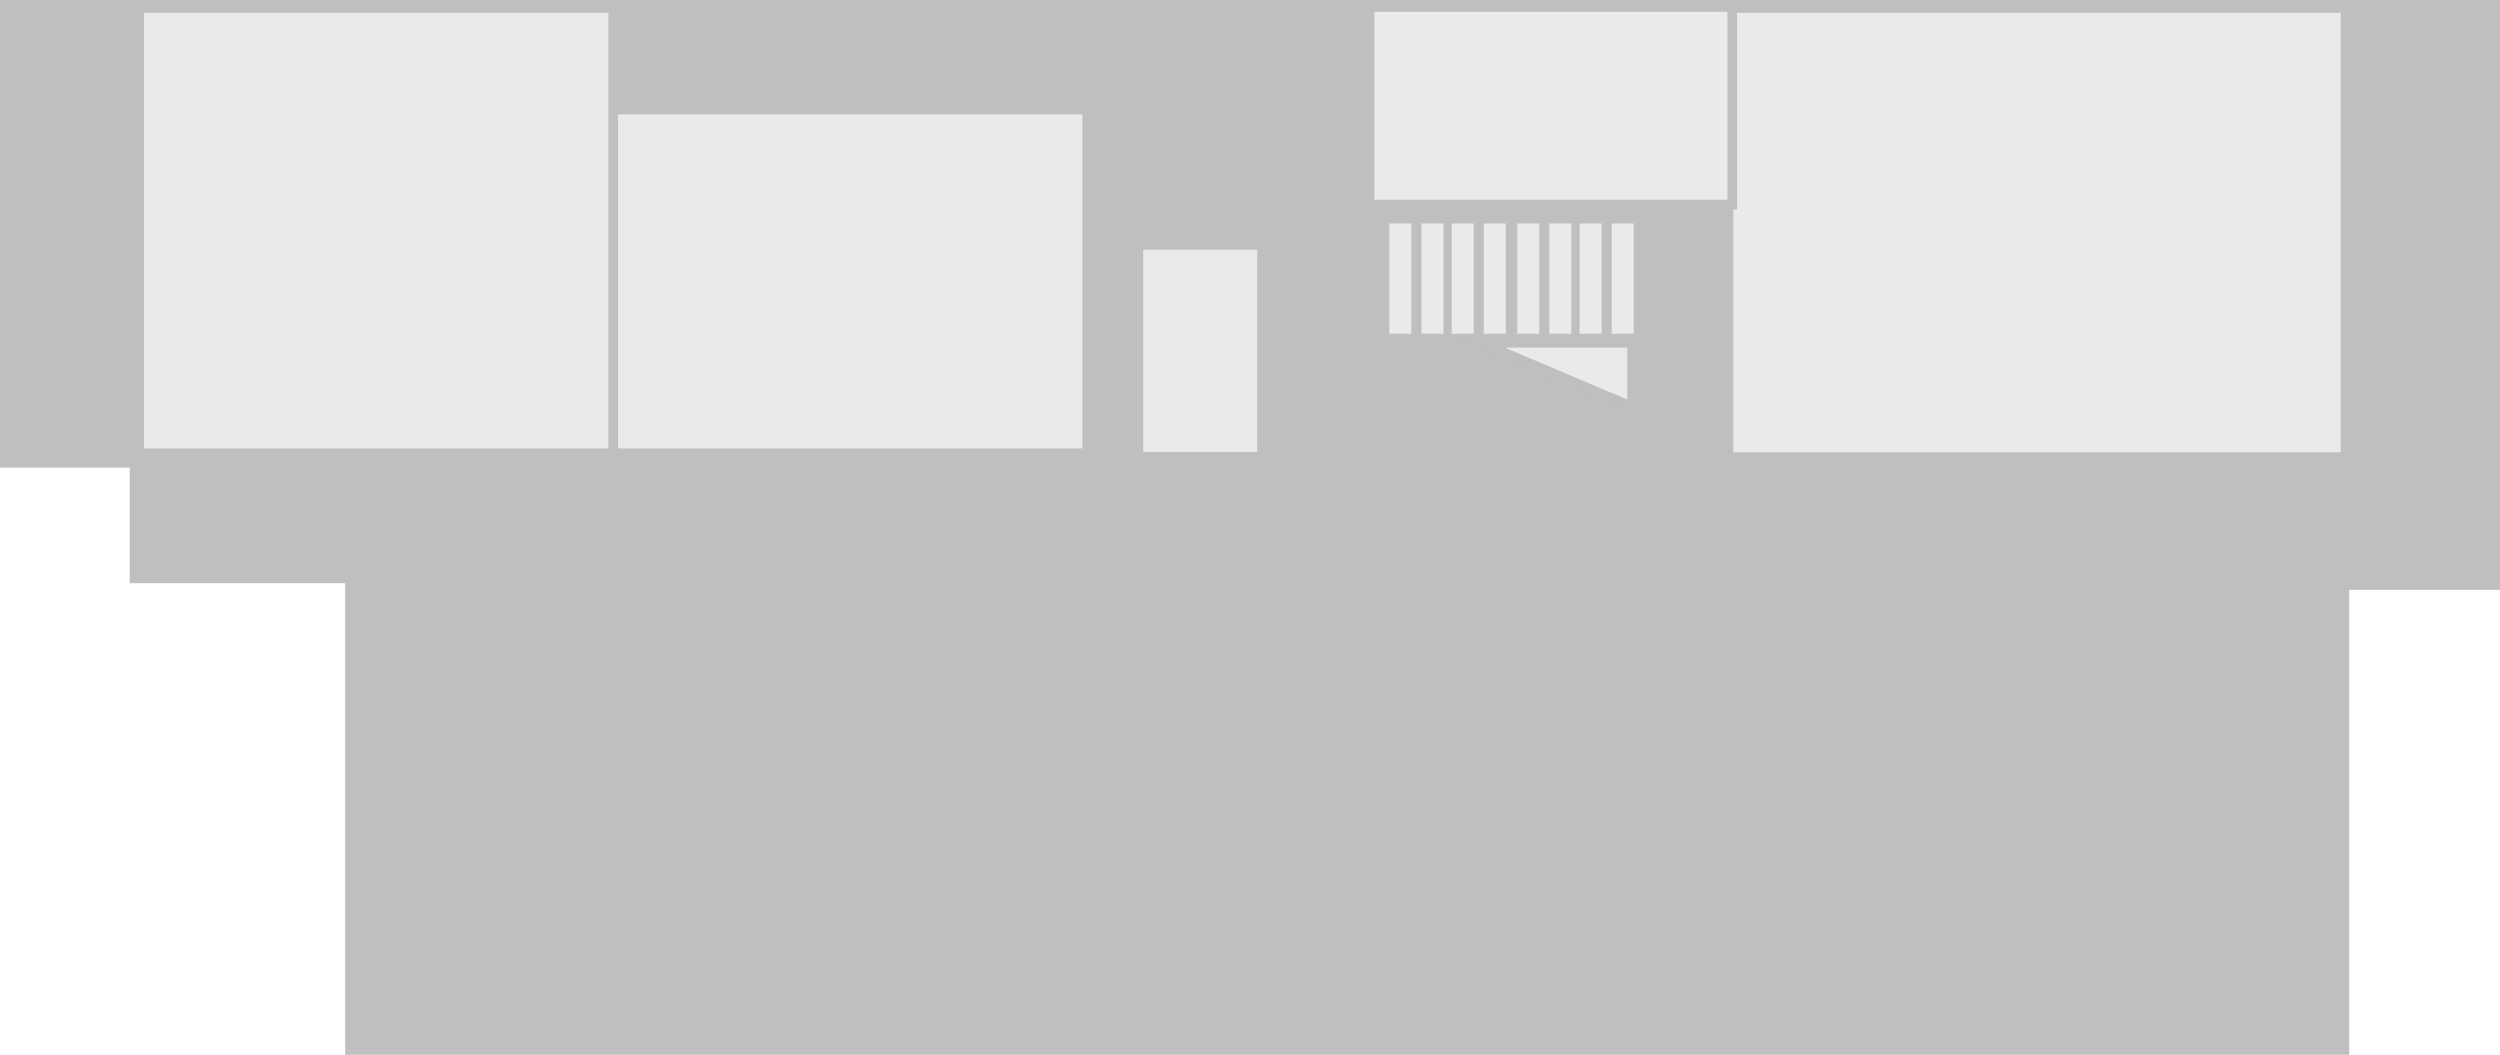 <svg xmlns="http://www.w3.org/2000/svg" viewBox="0 0 778.88 328.62">
  <title>f6</title>
  <g id="base">
    <polygon points="2.5 2.5 776.38 2.5 776.38 181.28 729.4 181.28 729.4 326.12 110.05 326.12 110.05 179.19 42.92 179.19 42.92 143.18 2.5 143.18 2.5 2.5" style="fill: #bfbfc1;stroke: #bfbfc1;stroke-miterlimit: 10;stroke-width: 5px"/>
  </g>
  <g id="b2_floor6">
    <rect x="538.52" y="2.5" width="192.26" height="139.92" style="fill: #eaeaea;stroke: #bfbfc1;stroke-miterlimit: 10;stroke-width: 3px"/>
    <g>
      <g>
        <rect x="433.35" y="70.13" width="5.86" height="33.33" style="fill: #eaeaea;stroke: #eaeaea;stroke-miterlimit: 10"/>
        <rect x="443.35" y="70.13" width="5.86" height="33.33" style="fill: #eaeaea;stroke: #eaeaea;stroke-miterlimit: 10"/>
        <rect x="452.78" y="70.13" width="5.86" height="33.33" style="fill: #eaeaea;stroke: #eaeaea;stroke-miterlimit: 10"/>
        <rect x="462.78" y="70.13" width="5.86" height="33.33" style="fill: #eaeaea;stroke: #eaeaea;stroke-miterlimit: 10"/>
      </g>
      <polygon points="508.49 106.8 508.49 126.75 461.43 106.8 508.49 106.8" style="fill: #eaeaea;stroke: #bfbfc1;stroke-miterlimit: 10;stroke-width: 3px"/>
      <g>
        <rect x="473.2" y="70.13" width="5.86" height="33.33" style="fill: #eaeaea;stroke: #eaeaea;stroke-miterlimit: 10"/>
        <rect x="483.2" y="70.13" width="5.86" height="33.33" style="fill: #eaeaea;stroke: #eaeaea;stroke-miterlimit: 10"/>
        <rect x="492.63" y="70.13" width="5.86" height="33.33" style="fill: #eaeaea;stroke: #eaeaea;stroke-miterlimit: 10"/>
        <rect x="502.63" y="70.13" width="5.86" height="33.33" style="fill: #eaeaea;stroke: #eaeaea;stroke-miterlimit: 10"/>
      </g>
    </g>
    <rect x="354.67" y="76.31" width="38.52" height="65.99" style="fill: #eaeaea;stroke: #bfbfc1;stroke-miterlimit: 10;stroke-width: 3px"/>
    <rect x="426.68" y="2.2" width="113.01" height="61.53" style="fill: #eaeaea;stroke: #bfbfc1;stroke-miterlimit: 10;stroke-width: 3px"/>
    <rect x="191.05" y="34.13" width="147.68" height="107.08" style="fill: #eaeaea;stroke: #bfbfc1;stroke-miterlimit: 10;stroke-width: 3px"/>
    <rect x="43.37" y="2.5" width="147.68" height="138.71" style="fill: #eaeaea;stroke: #bfbfc1;stroke-miterlimit: 10;stroke-width: 3px"/>
  </g>
</svg>

